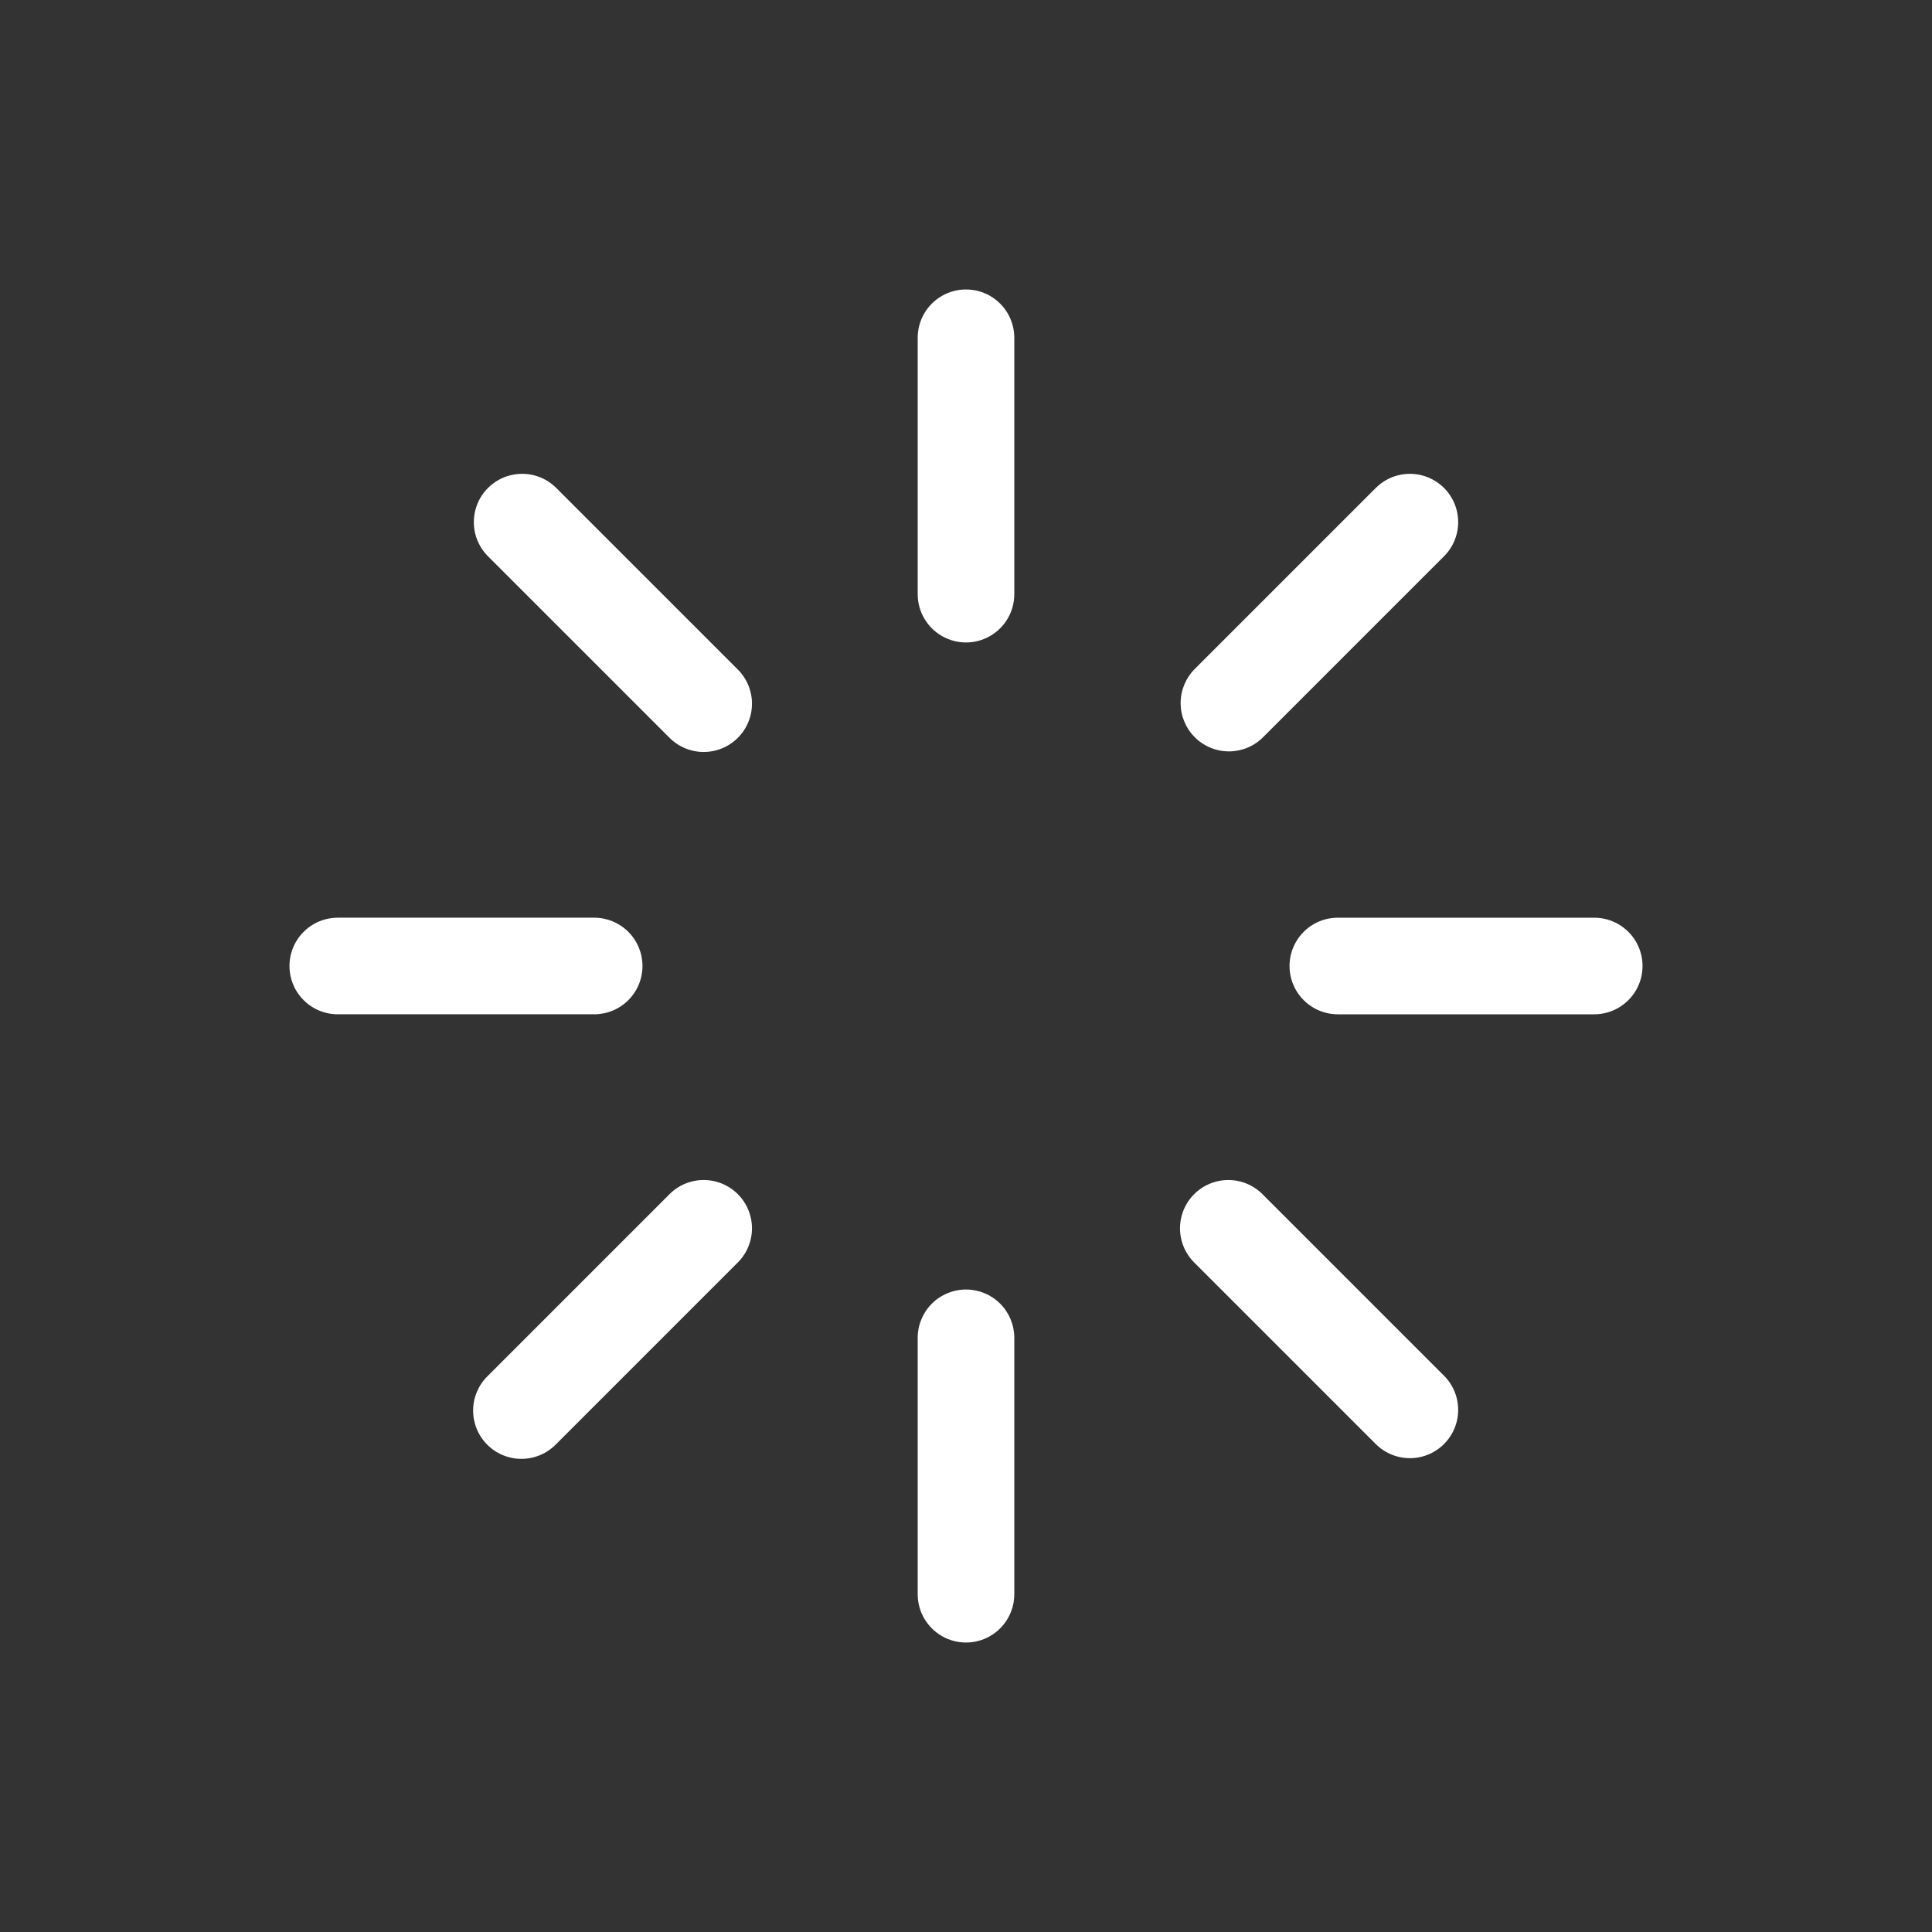 <?xml version="1.0" encoding="UTF-8"?>
<svg width="1200pt" height="1200pt" version="1.1" viewBox="0 0 1200 1200" xmlns="http://www.w3.org/2000/svg">
 <rect x="0" y="0" width="1200" height="1200" fill="#333333" stroke="none"/>
 <path d="m630 209.79v159.26c0 10.715-5.719 20.621-15 25.98-9.281 5.356-20.719 5.356-30 0-9.281-5.359-15-15.266-15-25.98v-159.26c0-10.715 5.719-20.621 15-25.98s20.719-5.359 30 0 15 15.266 15 25.98zm133.3 256.91c7.957 0.008 15.594-3.152 21.211-8.789l112.62-112.62c7.449-7.602 10.312-18.582 7.523-28.855-2.789-10.273-10.812-18.297-21.086-21.086-10.273-2.793-21.254 0.07-28.855 7.523l-112.62 112.62c-5.625 5.625-8.785 13.254-8.785 21.211 0 7.953 3.16 15.586 8.785 21.211s13.254 8.785 21.211 8.789zm226.91 103.3h-159.26c-10.715 0-20.621 5.719-25.98 15-5.356 9.281-5.356 20.719 0 30 5.359 9.281 15.266 15 25.98 15h159.26c10.715 0 20.621-5.719 25.98-15s5.359-20.719 0-30-15.266-15-25.98-15zm-205.7 172.09c-5.59-5.789-13.27-9.086-21.316-9.156-8.047-0.07-15.785 3.094-21.477 8.785-5.688 5.688-8.855 13.426-8.785 21.473 0.07 8.047 3.371 15.727 9.16 21.316l112.62 112.62h-0.004c7.606 7.453 18.586 10.316 28.859 7.527 10.27-2.793 18.297-10.816 21.086-21.09s-0.074-21.254-7.523-28.855zm-184.51 58.855c-7.957-0.004-15.59 3.156-21.219 8.785-5.625 5.625-8.785 13.258-8.781 21.215v159.26c0 10.715 5.719 20.621 15 25.98s20.719 5.359 30 0 15-15.266 15-25.98v-159.26c0.004-7.957-3.156-15.59-8.781-21.215-5.629-5.629-13.262-8.789-21.219-8.785zm-184.51-58.859-112.62 112.62c-5.719 5.606-8.961 13.266-9 21.273-0.043 8.008 3.121 15.699 8.785 21.363 5.66 5.66 13.355 8.824 21.363 8.785 8.008-0.043 15.668-3.281 21.27-9l112.62-112.62c5.789-5.59 9.09-13.273 9.16-21.32 0.066-8.047-3.098-15.781-8.789-21.473-5.688-5.691-13.426-8.855-21.473-8.785-8.047 0.07-15.727 3.367-21.316 9.156zm-16.434-142.09c0.004-7.957-3.156-15.59-8.785-21.219-5.625-5.625-13.258-8.785-21.215-8.781h-159.26c-10.715 0-20.621 5.719-25.98 15s-5.359 20.719 0 30 15.266 15 25.98 15h159.26c7.957 0.004 15.59-3.156 21.215-8.781 5.629-5.629 8.789-13.262 8.785-21.219zm-53.762-297.13c-7.602-7.449-18.586-10.312-28.855-7.523-10.273 2.789-18.301 10.812-21.09 21.086-2.789 10.273 0.074 21.254 7.523 28.855l112.62 112.62c5.59 5.789 13.273 9.09 21.32 9.16 8.043 0.066 15.781-3.098 21.473-8.789 5.691-5.688 8.855-13.426 8.785-21.473-0.07-8.047-3.371-15.727-9.156-21.316z" fill="#fff"/>
</svg>
